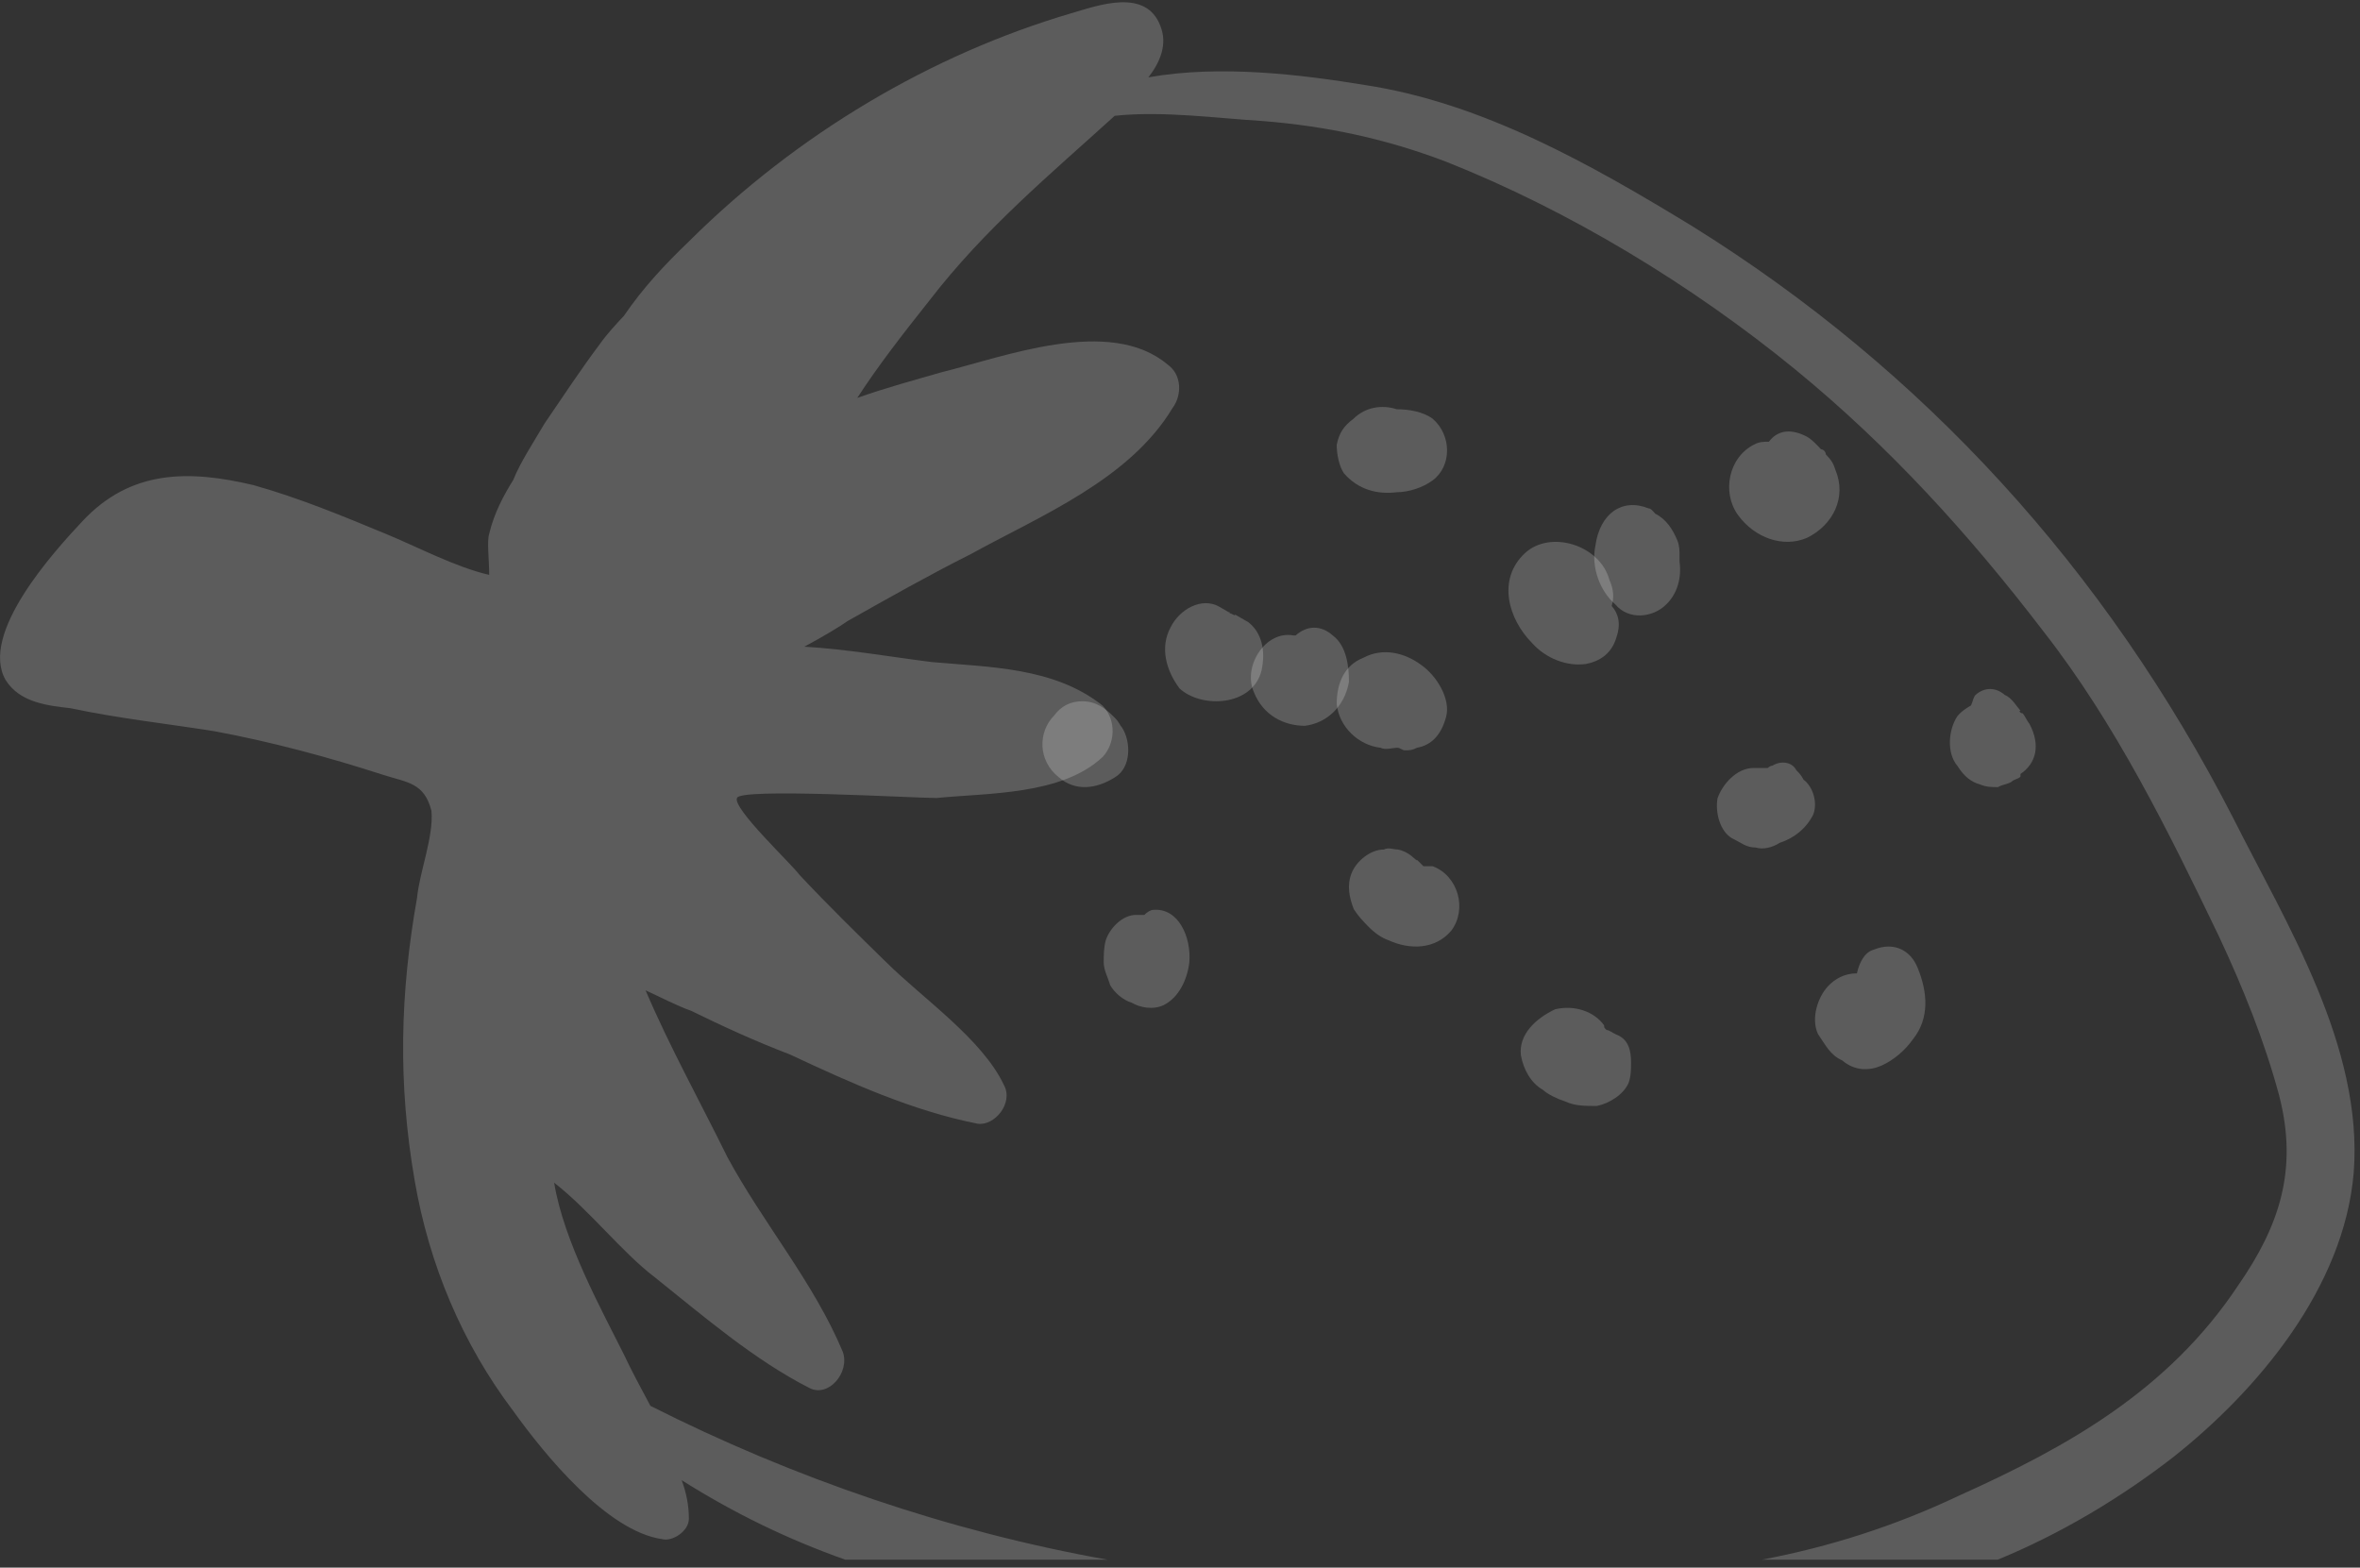 <svg className="fill-current text-blue-500" width="137" height="91" viewBox="0 0 137 91" fill="none" xmlns="http://www.w3.org/2000/svg">
<rect x="0" y="0" width="137" height="91" fill="#333333" stroke="none"/>
<path d="M34.962 82.054C33.984 79.821 32.867 77.439 31.889 75.057C30.772 72.377 29.096 68.804 29.655 65.827C29.794 64.933 30.632 64.189 31.47 64.636C33.844 65.975 35.939 68.507 38.174 70.293C39.85 71.484 41.526 72.973 43.342 74.313C42.085 72.377 40.828 70.293 39.85 68.209C37.755 64.04 35.52 60.02 33.844 55.703C33.425 54.661 34.264 53.619 35.241 53.767C38.314 54.065 41.666 56.001 44.319 57.192C46.833 58.234 49.347 59.425 51.861 60.467C51.302 60.02 51.023 59.723 50.604 59.276C48.788 57.489 46.973 55.554 45.157 53.47C43.342 51.385 38.872 47.515 39.85 44.239C39.99 43.793 40.409 43.495 40.828 43.495C44.04 42.602 47.811 43.197 51.163 43.048C53.118 43.048 56.19 43.048 58.704 42.453C56.609 42.006 54.235 41.857 52.42 41.708C49.068 41.113 45.716 40.517 42.364 40.517C41.386 40.666 40.548 39.922 40.688 38.731C40.688 37.391 41.386 36.944 42.364 36.349C44.599 34.86 46.973 33.52 49.347 32.18C53.537 29.649 60.101 27.416 63.732 23.545C60.799 23.247 56.19 24.885 54.375 25.332C51.302 26.225 46.973 27.118 45.017 29.798C43.9 31.436 41.386 29.5 42.643 27.863C46.554 22.354 50.325 16.548 54.934 11.635C57.028 9.55 59.263 7.317 61.637 5.531C62.196 5.084 62.755 4.637 63.313 4.191C64.85 2.553 64.85 2.404 63.313 3.595C61.917 4.042 60.52 4.489 59.263 4.935C53.258 7.168 47.531 11.188 42.643 15.357C40.828 16.994 39.012 18.781 37.476 20.716C36.358 22.652 35.241 24.587 34.264 26.672C32.867 29.203 31.889 30.84 31.61 33.818C31.47 35.009 31.61 35.455 31.051 36.498C30.772 37.093 30.074 37.242 29.515 37.242C26.023 36.795 22.113 34.413 18.901 32.924C16.666 31.882 14.152 30.84 11.778 30.393C8.705 30.096 7.169 31.287 5.353 33.669C4.096 35.158 1.583 37.391 3.957 38.582C5.912 39.475 8.705 39.177 10.661 39.475C15.409 40.071 20.018 41.262 24.627 42.453C27.28 43.048 28.118 43.941 28.118 46.77C27.979 52.13 26.023 57.192 26.442 62.551C26.861 67.167 27.839 71.931 29.934 76.099C30.912 78.184 32.169 80.268 33.705 82.054C34.264 82.65 35.381 83.841 36.498 84.883C35.939 83.841 35.381 82.948 34.962 82.054ZM49.068 90.54L64.291 90.54C55.073 88.903 45.995 85.776 37.755 81.608C37.196 80.566 36.638 79.523 36.219 78.63C34.962 76.099 32.727 72.08 32.169 68.655C34.264 70.293 36.079 72.675 38.034 74.164C40.828 76.397 43.761 78.928 46.973 80.566C48.09 81.161 49.347 79.672 48.928 78.481C47.252 74.462 44.319 71.037 42.224 67.167C40.688 64.04 38.872 60.765 37.476 57.489C38.453 57.936 39.291 58.383 40.129 58.681C41.945 59.574 43.9 60.467 45.855 61.211C49.347 62.849 52.978 64.487 56.749 65.231C57.727 65.38 58.844 64.04 58.285 62.998C57.028 60.318 53.537 57.936 51.442 55.852C49.766 54.214 48.09 52.576 46.414 50.79C45.995 50.194 42.504 46.919 42.783 46.324C42.922 45.728 52.978 46.324 54.375 46.324C57.308 46.026 61.637 46.175 64.011 43.941C64.71 43.197 64.85 41.857 64.011 40.964C61.218 38.731 57.447 38.731 54.096 38.433C51.721 38.135 49.207 37.689 46.693 37.54C47.811 36.944 48.788 36.349 49.207 36.051C51.582 34.711 53.956 33.371 56.33 32.18C60.38 29.947 65.548 27.863 68.062 23.694C68.62 22.95 68.62 21.759 67.782 21.163C64.43 18.334 58.285 20.716 54.654 21.61C53.118 22.056 51.442 22.503 49.766 23.098C51.023 21.163 52.42 19.377 53.956 17.441C57.168 13.272 60.939 10.146 64.71 6.722C67.503 6.424 70.715 6.871 73.229 7.02C77 7.317 80.492 8.062 83.983 9.402C91.106 12.23 98.229 16.548 104.234 21.461C109.681 25.927 114.29 30.989 118.619 36.646C122.809 42.006 125.882 48.259 128.815 54.363C130.211 57.34 131.468 60.467 132.306 63.593C133.424 67.911 132.306 71.186 129.932 74.611C125.882 80.715 120.016 83.99 113.731 86.819C109.96 88.605 106.19 89.796 102.279 90.54L115.966 90.54C119.597 89.052 123.089 86.967 126.161 84.585C131.049 80.715 136.077 74.759 136.636 68.06C137.195 60.765 132.725 53.619 129.653 47.514C122.251 33.073 111.636 21.461 98.229 13.124C92.363 9.55 86.078 5.977 79.235 4.935C75.603 4.34 70.855 3.744 66.665 4.489C67.363 3.595 67.782 2.553 67.363 1.511C66.525 -0.722 63.732 0.32 62.196 0.767C54.096 3.149 46.274 7.764 39.99 14.017C38.593 15.357 37.336 16.697 36.219 18.334C35.8 18.781 35.241 19.377 34.822 19.972C33.705 21.461 32.727 22.95 31.61 24.587C30.912 25.778 30.213 26.82 29.794 27.863C29.236 28.756 28.677 29.798 28.398 30.989C28.258 31.436 28.398 32.478 28.398 33.371C26.442 32.924 24.208 31.733 22.392 30.989C19.878 29.947 17.364 28.905 14.711 28.16C10.94 27.267 7.588 27.267 4.795 30.245C3.119 32.031 -1.211 36.795 0.326 39.475C1.164 40.815 2.839 40.964 4.096 41.113C6.89 41.708 9.683 42.006 12.476 42.453C15.688 43.048 19.04 43.941 22.253 44.984C23.649 45.43 24.627 45.43 25.046 47.068C25.185 48.557 24.348 50.641 24.208 52.13C23.23 57.638 23.09 62.849 24.068 68.507C24.906 73.419 26.861 78.035 29.794 81.906C31.61 84.436 35.241 88.903 38.453 89.35C39.012 89.498 39.99 88.903 39.99 88.159C39.99 87.414 39.85 86.67 39.571 85.925C42.643 87.861 45.716 89.35 49.068 90.54Z" fill="white" fill-opacity="0.2"/>
<path d="M78.015 27.473C77.736 27.06 77.597 26.372 77.597 25.821C77.736 25.133 78.015 24.72 78.572 24.308C79.268 23.619 80.243 23.482 81.079 23.757C81.775 23.757 82.611 23.895 83.168 24.308C84.282 25.271 84.282 27.06 83.168 27.886C82.611 28.299 81.775 28.574 81.079 28.574C79.965 28.712 78.85 28.436 78.015 27.473Z" fill="white" fill-opacity="0.2"/>
<path d="M77.597 40.868C77.597 39.673 78.02 38.627 79.15 38.179C80.279 37.582 81.549 37.88 82.537 38.627C83.384 39.225 84.231 40.569 83.948 41.615C83.666 42.66 83.102 43.258 82.255 43.407C81.972 43.556 81.831 43.556 81.549 43.556C81.408 43.556 81.267 43.407 81.126 43.407C80.843 43.407 80.42 43.556 80.138 43.407C78.867 43.258 77.738 42.212 77.597 40.868Z" fill="white" fill-opacity="0.2"/>
<path d="M72.791 40.184C72.118 38.686 73.464 36.587 75.079 36.887L75.213 36.887C75.886 36.288 76.694 36.288 77.367 36.887C78.174 37.487 78.309 38.686 78.309 39.585C78.039 41.084 76.963 41.983 75.752 42.133C74.54 42.133 73.329 41.533 72.791 40.184Z" fill="white" fill-opacity="0.2"/>
<path d="M64.444 57.184C64.32 56.748 64.072 56.311 64.072 55.875C64.072 55.439 64.072 55.002 64.196 54.566C64.444 53.838 65.19 53.111 65.935 53.111C66.184 53.111 66.308 53.111 66.432 53.111C66.556 52.965 66.805 52.82 66.929 52.82C68.42 52.675 69.166 54.42 69.041 55.875C68.917 56.893 68.42 57.912 67.55 58.348C66.929 58.639 66.184 58.493 65.687 58.203C65.19 58.057 64.693 57.621 64.444 57.184Z" fill="white" fill-opacity="0.2"/>
<path d="M79.397 53.751C79.128 53.473 78.859 53.196 78.589 52.78C78.32 52.087 78.185 51.394 78.455 50.7C78.724 50.007 79.532 49.314 80.34 49.314C80.609 49.175 80.879 49.314 81.148 49.314C81.822 49.452 82.091 49.868 82.495 50.146C82.495 50.284 82.495 50.284 82.495 50.284C81.956 49.591 82.36 50.007 82.63 50.284C82.764 50.284 83.034 50.284 83.168 50.284C84.65 50.839 85.189 52.78 84.246 54.028C83.303 55.137 81.822 55.137 80.609 54.583C80.206 54.444 79.802 54.167 79.397 53.751Z" fill="white" fill-opacity="0.2"/>
<path d="M88.929 37.319C87.568 35.941 86.887 33.644 88.521 32.112C90.019 30.734 92.878 31.653 93.422 33.644C93.695 34.256 93.695 34.715 93.559 35.175C93.967 35.634 94.103 36.247 93.831 37.013C93.559 37.931 92.878 38.391 92.061 38.544C90.972 38.697 89.746 38.238 88.929 37.319Z" fill="white" fill-opacity="0.2"/>
<path d="M92.614 31.679C92.871 29.82 94.157 28.891 95.699 29.511C95.828 29.511 95.957 29.665 96.085 29.82C96.728 30.13 97.114 30.75 97.371 31.369C97.499 31.679 97.499 31.988 97.499 32.298C97.499 32.298 97.499 32.453 97.499 32.608C97.628 33.537 97.371 34.467 96.728 35.086C95.957 35.861 94.543 36.015 93.771 35.086C92.871 34.312 92.357 32.918 92.614 31.679Z" fill="white" fill-opacity="0.2"/>
<path d="M100.896 29.903C99.933 28.581 100.346 26.523 101.86 25.789C102.135 25.642 102.411 25.642 102.686 25.642C103.236 24.907 104.062 24.907 104.888 25.348C105.163 25.495 105.439 25.789 105.714 26.082C105.852 26.082 105.989 26.23 105.989 26.376C106.127 26.376 106.127 26.376 105.989 26.376C106.265 26.67 106.402 26.817 106.54 27.258C107.228 28.875 106.402 30.491 104.888 31.226C103.512 31.814 101.86 31.226 100.896 29.903Z" fill="white" fill-opacity="0.2"/>
<path d="M99.703 46.347C99.981 45.533 100.813 44.583 101.785 44.583C101.923 44.583 102.201 44.583 102.479 44.583C102.479 44.583 102.479 44.583 102.617 44.583C102.617 44.583 102.756 44.447 102.895 44.447C103.311 44.175 104.005 44.175 104.283 44.718C104.422 44.854 104.56 44.99 104.699 45.261C105.254 45.669 105.532 46.619 105.254 47.298C104.838 48.112 104.144 48.656 103.311 48.927C102.895 49.199 102.34 49.334 101.923 49.199C101.368 49.199 101.091 48.927 100.536 48.656C99.842 48.248 99.564 47.162 99.703 46.347Z" fill="white" fill-opacity="0.2"/>
<path d="M88.29 61.261C88.148 60.058 89.143 59.123 90.279 58.588C91.416 58.321 92.552 58.722 93.121 59.524C93.121 59.657 93.121 59.657 93.263 59.791C93.405 59.791 93.547 59.925 93.831 60.058C94.541 60.326 94.684 60.994 94.684 61.662C94.684 62.063 94.684 62.464 94.541 62.865C94.257 63.533 93.405 64.067 92.695 64.201C91.984 64.201 91.416 64.201 90.847 63.934C90.421 63.8 89.853 63.533 89.569 63.266C88.859 62.865 88.432 62.063 88.29 61.261Z" fill="white" fill-opacity="0.2"/>
<path d="M113.635 44.469C112.982 43.705 113.112 42.329 113.635 41.564C113.896 41.258 114.157 41.105 114.418 40.953C114.549 40.647 114.549 40.494 114.679 40.341C115.202 39.882 115.854 39.882 116.377 40.341C116.768 40.494 117.03 40.953 117.291 41.258C117.16 41.258 117.291 41.411 117.421 41.411C117.552 41.564 117.683 41.87 117.813 42.023C118.466 43.246 118.205 44.316 117.291 44.928L117.291 45.081C117.16 45.233 116.899 45.233 116.768 45.386C116.507 45.539 116.246 45.539 115.985 45.692C115.593 45.692 115.332 45.692 114.94 45.539C114.418 45.386 114.026 45.081 113.635 44.469Z" fill="white" fill-opacity="0.2"/>
<path d="M105.535 60.027C105.111 59.108 105.535 57.882 106.1 57.269C106.524 56.81 107.089 56.503 107.795 56.503C107.936 55.891 108.219 55.278 108.784 55.125C109.914 54.665 110.903 55.125 111.327 56.197C111.892 57.576 112.033 59.108 111.044 60.333C110.62 60.946 109.914 61.559 109.208 61.865C108.501 62.171 107.654 62.171 106.947 61.559C106.241 61.252 105.959 60.639 105.535 60.027Z" fill="white" fill-opacity="0.2"/>
<path d="M61.194 41.536C61.602 40.985 62.144 40.709 62.823 40.709C63.637 40.709 64.18 41.123 64.722 41.674C64.994 41.95 64.994 42.088 65.129 42.226C65.672 43.053 65.672 44.571 64.722 45.122C63.637 45.812 62.416 45.95 61.466 45.122C60.245 44.157 60.245 42.502 61.194 41.536Z" fill="white" fill-opacity="0.2"/>
<path d="M67.958 36.409C68.472 35.373 69.759 34.632 70.788 35.224C71.045 35.373 71.302 35.521 71.559 35.669C71.431 35.669 71.431 35.521 71.302 35.521C71.431 35.669 71.688 35.669 71.817 35.817C71.817 35.817 71.688 35.817 71.688 35.669C71.945 35.817 72.203 35.965 72.46 36.113C73.232 36.706 73.489 37.742 73.232 38.928C72.717 41.001 69.759 41.149 68.472 39.964C67.701 38.928 67.315 37.594 67.958 36.409Z" fill="white" fill-opacity="0.2"/>
</svg>
